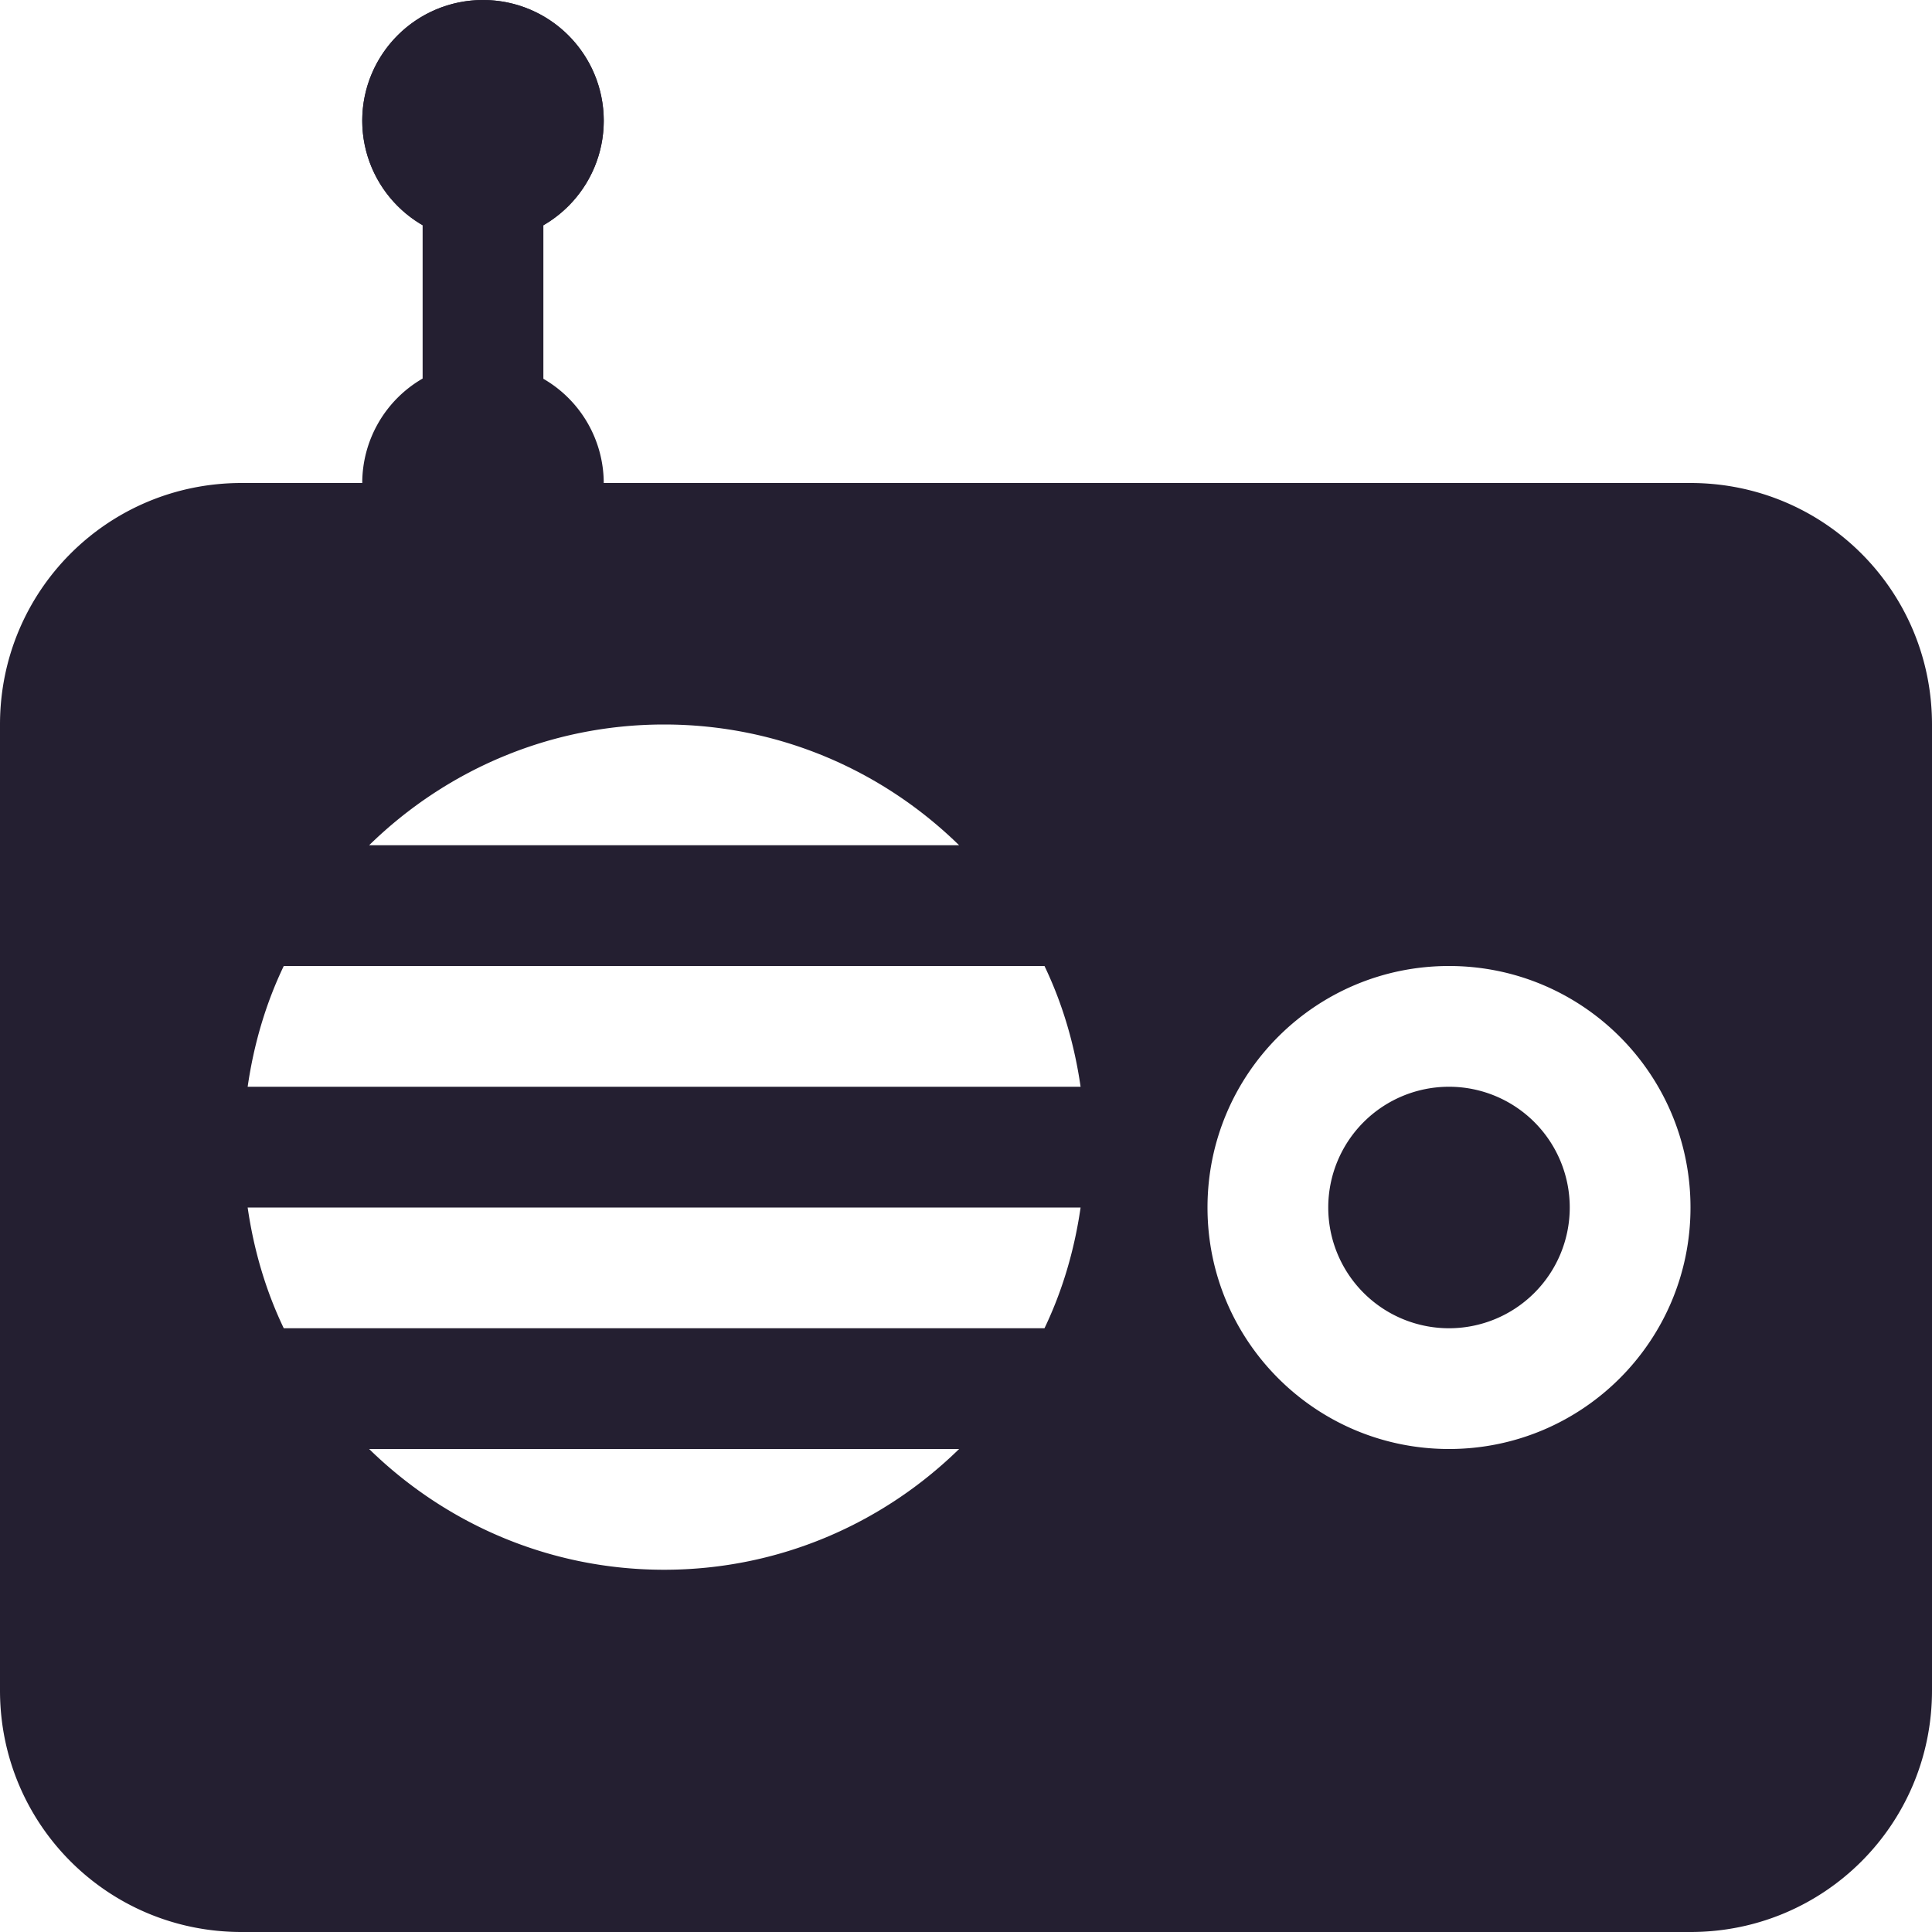 <?xml version="1.0" encoding="UTF-8" standalone="no"?>
<!-- Created with Inkscape (http://www.inkscape.org/) -->

<svg
   xmlns:dc="http://purl.org/dc/elements/1.1/"
   xmlns:cc="http://creativecommons.org/ns#"
   xmlns:rdf="http://www.w3.org/1999/02/22-rdf-syntax-ns#"
   xmlns:svg="http://www.w3.org/2000/svg"
   xmlns="http://www.w3.org/2000/svg"
   xmlns:sodipodi="http://sodipodi.sourceforge.net/DTD/sodipodi-0.dtd"
   xmlns:inkscape="http://www.inkscape.org/namespaces/inkscape"
   width="16"
   height="16"
   viewBox="0 0 16 16"
   version="1.1"
   id="svg4043"
   inkscape:version="0.92.3 (2405546, 2018-03-11)"
   sodipodi:docname="de.haeckerfelix.gradio-symbolic.svg">
  <defs
     id="defs4037" />
  <sodipodi:namedview
     id="base"
     pagecolor="#ffffff"
     bordercolor="#666666"
     borderopacity="1.0"
     inkscape:pageopacity="0.0"
     inkscape:pageshadow="2"
     inkscape:zoom="31.678384"
     inkscape:cx="9.4173331"
     inkscape:cy="5.5624682"
     inkscape:document-units="px"
     inkscape:current-layer="layer1"
     showgrid="false"
     fit-margin-top="0"
     fit-margin-left="0"
     fit-margin-right="0"
     fit-margin-bottom="0"
     inkscape:window-width="1920"
     inkscape:window-height="1016"
     inkscape:window-x="1600"
     inkscape:window-y="27"
     inkscape:window-maximized="1"
     units="px" />
  <g
     inkscape:label="Layer 1"
     inkscape:groupmode="layer"
     id="layer1"
     transform="translate(-86.33,-68.098)">
    <g
       id="g905"
       transform="translate(-6.521,0.334)">
      <path
         style="display:inline;opacity:1;vector-effect:none;fill:#241f31;fill-opacity:1;stroke:none;stroke-width:4;stroke-linecap:round;stroke-linejoin:round;stroke-miterlimit:4;stroke-dasharray:none;stroke-dashoffset:0;stroke-opacity:1;enable-background:new"
         d="M 4 0 A 1 1 0 0 0 3 1 A 1 1 0 0 0 3.5 1.863 L 3.5 3.135 A 1 1 0 0 0 3 4 L 2 4 C 0.892 4 0 4.892 0 6 L 0 14 C 0 15.108 0.892 16 2 16 L 14 16 C 15.108 16 16 15.108 16 14 L 16 6 C 16 4.892 15.108 4 14 4 L 5 4 A 1 1 0 0 0 4.5 3.137 L 4.5 1.865 A 1 1 0 0 0 5 1 A 1 1 0 0 0 4 0 z M 5.5 6 C 6.452 6 7.312 6.383 7.943 7 L 3.057 7 C 3.688 6.383 4.548 6 5.5 6 z M 2.35 8 L 8.65 8 C 8.799 8.311 8.898 8.647 8.949 9 L 2.051 9 C 2.102 8.647 2.201 8.311 2.35 8 z M 12 8 C 13.105 8 14 8.895 14 10 C 14 11.105 13.105 12 12 12 C 10.895 12 10 11.105 10 10 C 10 8.895 10.895 8 12 8 z M 12 9 A 1 1 0 0 0 11 10 A 1 1 0 0 0 12 11 A 1 1 0 0 0 13 10 A 1 1 0 0 0 12 9 z M 2.051 10 L 8.949 10 C 8.898 10.353 8.799 10.689 8.65 11 L 2.35 11 C 2.201 10.689 2.102 10.353 2.051 10 z M 3.057 12 L 7.943 12 C 7.312 12.617 6.452 13 5.5 13 C 4.548 13 3.688 12.617 3.057 12 z "
         transform="translate(92.851,67.764)"
         id="rect2562" />
      <circle
         style="display:inline;opacity:1;vector-effect:none;fill:#241f31;fill-opacity:1;stroke:none;stroke-width:4;stroke-linecap:round;stroke-linejoin:round;stroke-miterlimit:4;stroke-dasharray:none;stroke-dashoffset:0;stroke-opacity:1;enable-background:new"
         id="circle2634"
         cx="96.851"
         cy="68.764"
         r="1" />
    </g>
  </g>
</svg>
